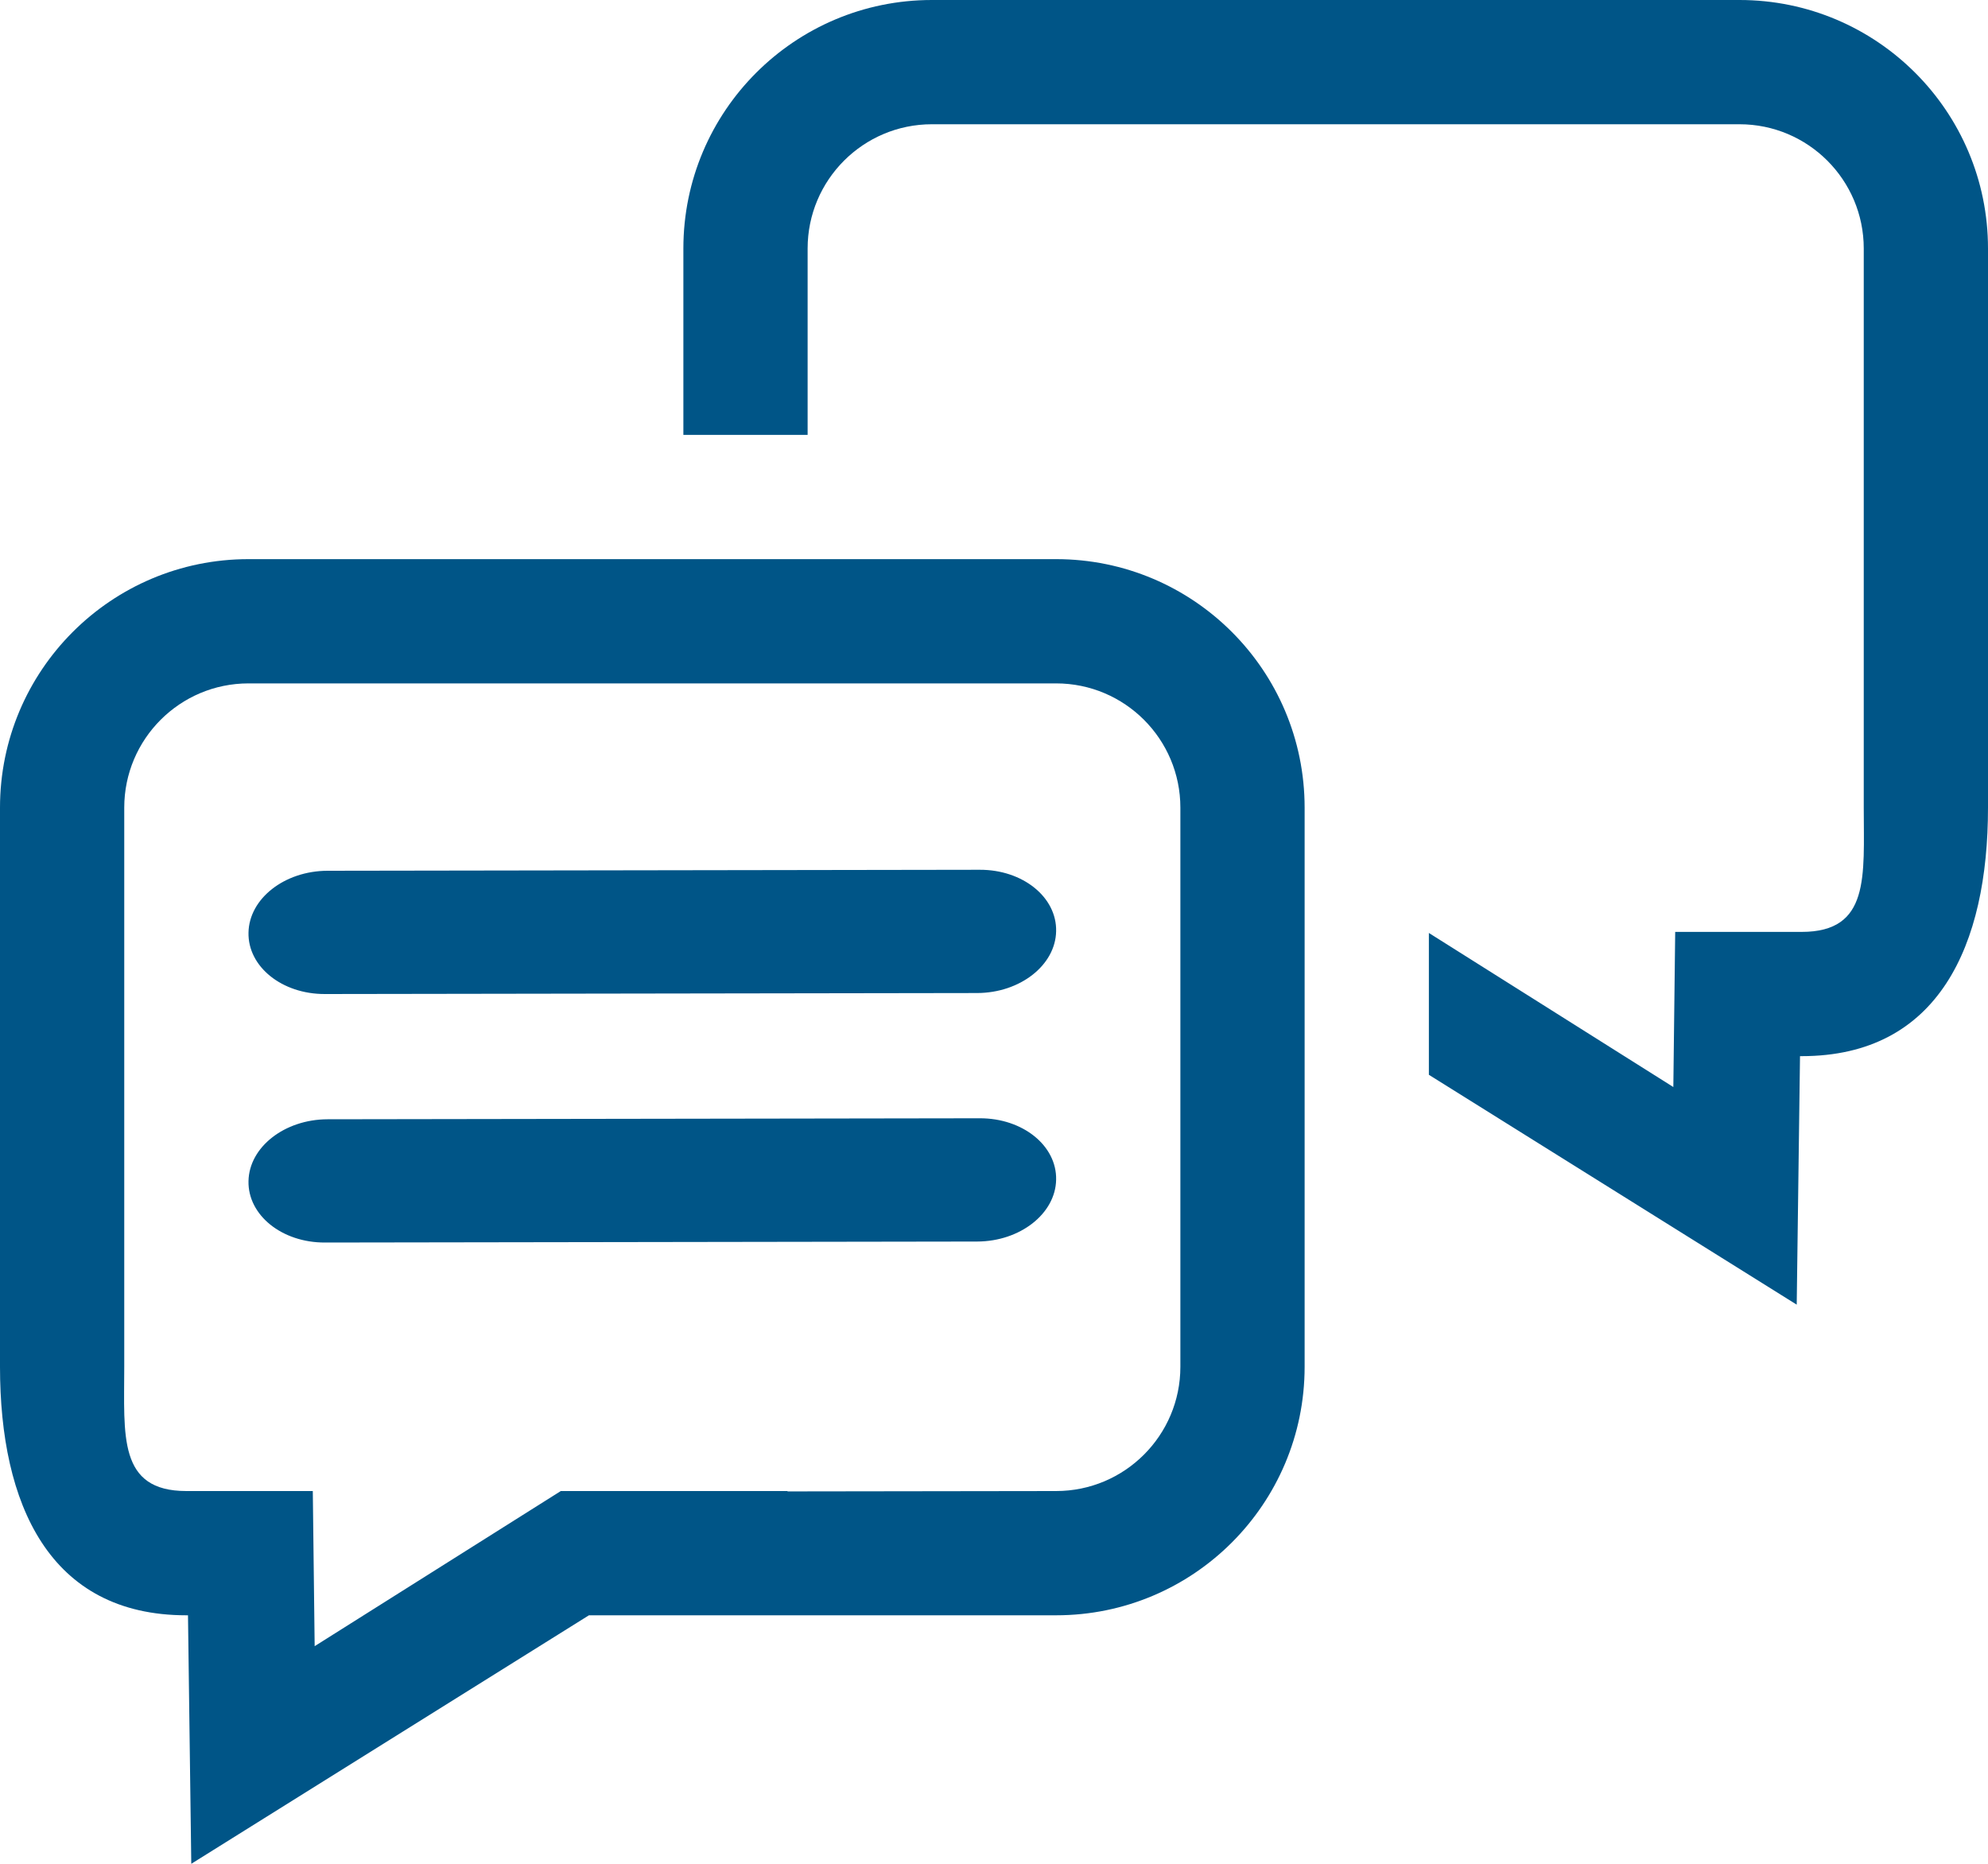 <?xml version="1.0" encoding="UTF-8"?>
<svg width="32px" height="30px" viewBox="0 0 32 30" version="1.1" xmlns="http://www.w3.org/2000/svg" xmlns:xlink="http://www.w3.org/1999/xlink">
    <!-- Generator: Sketch 48.2 (47327) - http://www.bohemiancoding.com/sketch -->
    <title>[icon] communication (32px @1x)</title>
    <desc>Created with Sketch.</desc>
    <defs></defs>
    <g id="Icons" stroke="none" stroke-width="1" fill="none" fill-rule="evenodd" transform="translate(-30, -455)">
        <g id="[icon]-communication-(32px-@1x)" transform="translate(30, 455)" fill="#005587">
            <path d="M19,22 C19,23.104 18.104,24 17,24 L12.671,24.006 L12.681,24 L9.027,24 L5.065,26.497 L5.035,24 L5,24 L3.056,24 L3,24 C1.896,24 2,23.104 2,22 L2,13 C2,11.896 2.896,11 4,11 L17,11 C18.104,11 19,11.896 19,13 L19,22 Z M17,9 C19.209,9 21,10.791 21,13 L21,22 C21,24.209 19.209,26 17,26 L14.25,26 L12.625,26 L9.48,26 L3.079,30 L3.026,26 L3,26 C0.791,26 0,24.209 0,22 L0,13 C0,10.791 1.791,9 4,9 L17,9 Z M15.771,14 L5.271,14.016 C4.58,14.018 4.01,14.464 4,15.011 C3.988,15.559 4.538,16.002 5.229,16 L15.729,15.984 C16.42,15.982 16.99,15.536 17,14.989 C17.012,14.44 16.462,13.998 15.771,14 Z M15.771,18 L5.271,18.016 C4.58,18.018 4.01,18.464 4,19.011 C3.988,19.559 4.538,20.002 5.229,20 L15.729,19.984 C16.42,19.982 16.99,19.536 17,18.989 C17.012,18.44 16.462,17.998 15.771,18 Z M28,0 C30.209,0 32,1.791 32,4 L32,13 C32,15.209 31.209,17 29,17 L28.974,17 L28.921,21 L23,17.3 L23,15.017 L26.935,17.497 L26.965,15 L27,15 L28.944,15 L29,15 C30.104,15 30,14.104 30,13 L30,4 C30,2.896 29.104,2 28,2 L15,2 C13.896,2 13,2.896 13,4 L13,7 L11,7 L11,4 C11,1.791 12.791,0 15,0 L28,0 Z" id="communication"></path>
        </g>
    </g>
</svg>